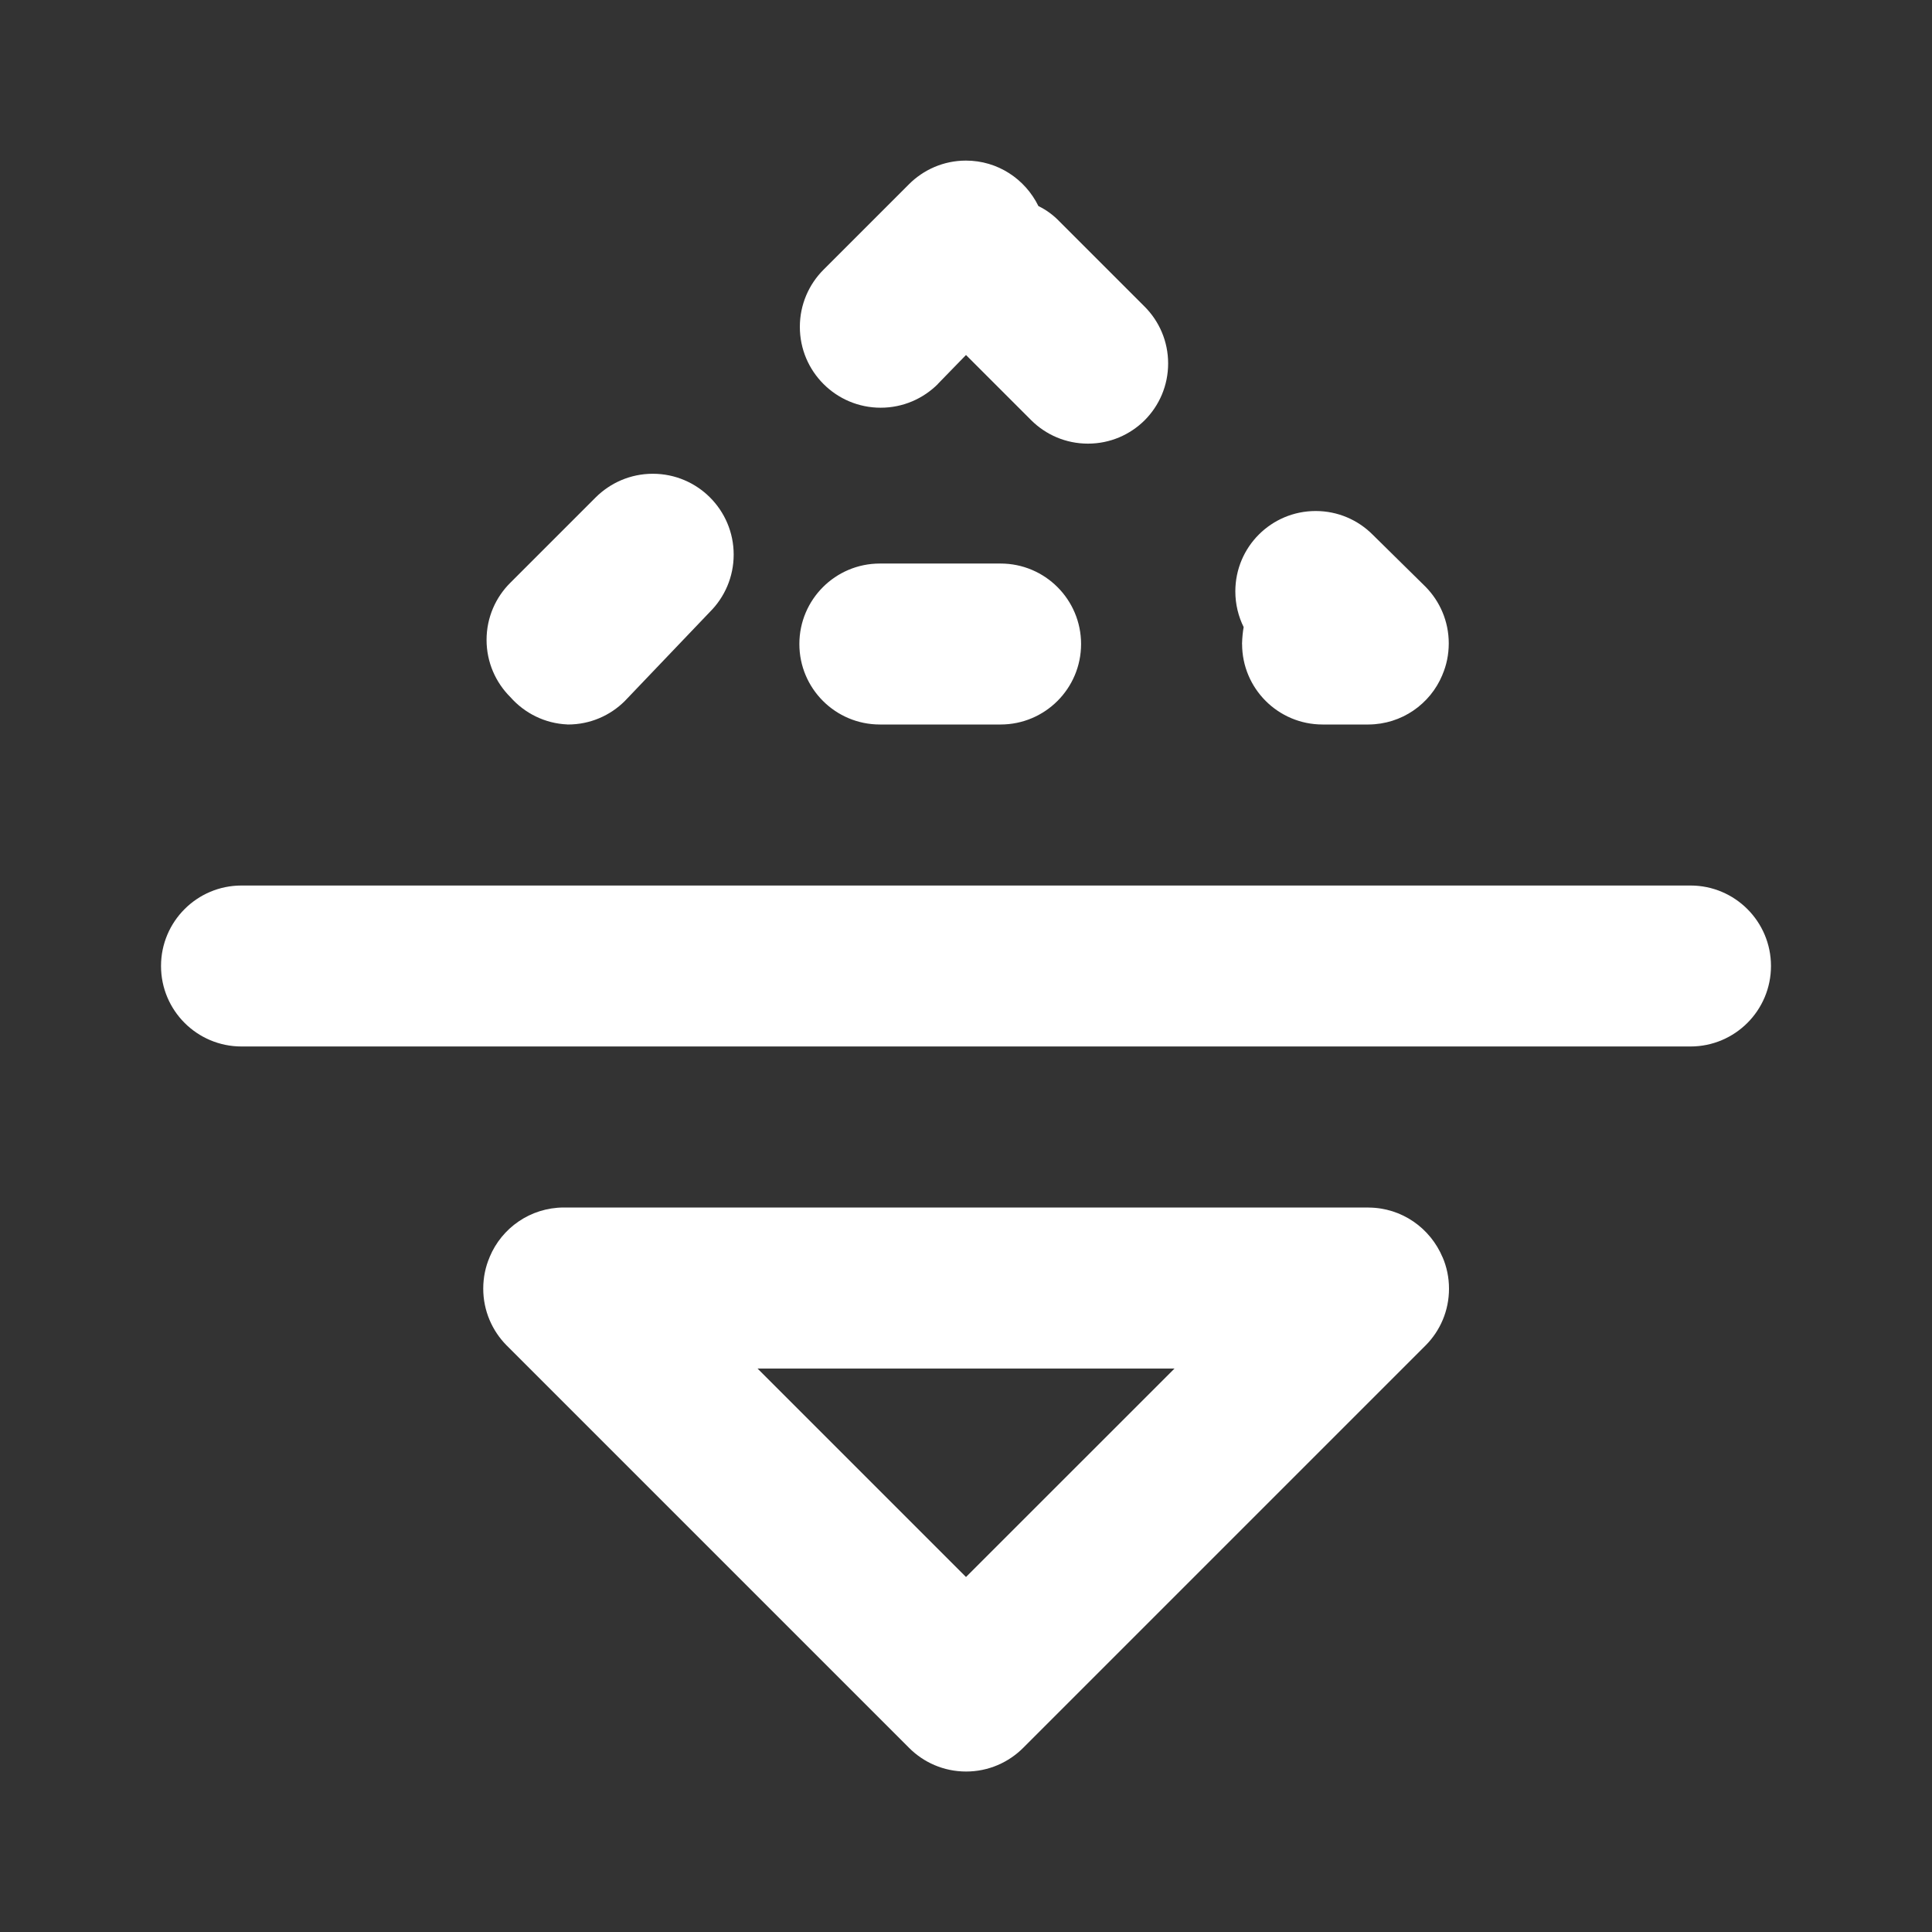 <!-- Generated by IcoMoon.io -->
<svg version="1.1" xmlns="http://www.w3.org/2000/svg" width="32" height="32" viewBox="0 0 32 32">
<rect x="0" y="0" width="32" height="32" fill="#333333" stroke="none"/>
<title>ul-flip-h</title>
<path fill="#fff" d="M28 14.667h-24c-0.736 0-1.333 0.597-1.333 1.333s0.597 1.333 1.333 1.333v0h24c0.736 0 1.333-0.597 1.333-1.333s-0.597-1.333-1.333-1.333v0zM14.573 12h2c0.736 0 1.333-0.597 1.333-1.333s-0.597-1.333-1.333-1.333v0h-2c-0.736 0-1.333 0.597-1.333 1.333s0.597 1.333 1.333 1.333v0zM20.573 10.667c0 0.736 0.597 1.333 1.333 1.333v0h0.76c0.551-0.003 1.023-0.339 1.223-0.818l0.003-0.009c0.066-0.153 0.104-0.33 0.104-0.517 0-0.365-0.147-0.696-0.384-0.937l0 0-0.88-0.867c-0.241-0.24-0.573-0.388-0.94-0.388s-0.699 0.148-0.94 0.388l0-0c-0.242 0.241-0.391 0.575-0.391 0.943 0 0.215 0.051 0.418 0.141 0.598l-0.003-0.008c-0.015 0.083-0.024 0.179-0.027 0.278l-0 0.002zM15.533 6.36l0.467-0.48 1.080 1.080c0.241 0.24 0.573 0.388 0.94 0.388s0.699-0.148 0.94-0.388l-0 0c0.24-0.241 0.388-0.573 0.388-0.94s-0.148-0.699-0.388-0.94l-1.413-1.413c-0.098-0.102-0.212-0.187-0.34-0.25l-0.007-0.003c-0.221-0.45-0.675-0.754-1.201-0.754-0.37 0-0.704 0.151-0.946 0.394l-1.413 1.413c-0.242 0.242-0.392 0.577-0.392 0.947 0 0.739 0.599 1.339 1.339 1.339 0.37 0 0.704-0.15 0.947-0.392v0zM22.667 20h-13.333c-0.551 0.003-1.023 0.339-1.223 0.818l-0.003 0.009c-0.066 0.153-0.104 0.33-0.104 0.517 0 0.365 0.147 0.696 0.384 0.937l-0-0 6.667 6.667c0.242 0.244 0.577 0.394 0.947 0.394s0.705-0.151 0.947-0.394l6.667-6.667c0.238-0.241 0.384-0.571 0.384-0.936 0-0.187-0.038-0.364-0.108-0.526l0.003 0.009c-0.204-0.487-0.676-0.824-1.226-0.827h-0zM16 26.12l-3.453-3.453h6.907zM9.4 12c0.002 0 0.005 0 0.008 0 0.366 0 0.698-0.148 0.939-0.387l-0 0 1.413-1.48c0.242-0.242 0.392-0.577 0.392-0.947 0-0.739-0.599-1.339-1.339-1.339-0.37 0-0.704 0.15-0.947 0.392l-1.413 1.413c-0.244 0.242-0.394 0.577-0.394 0.947s0.151 0.705 0.394 0.947l0 0c0.234 0.265 0.569 0.437 0.944 0.453l0.003 0z"></path>
</svg>
